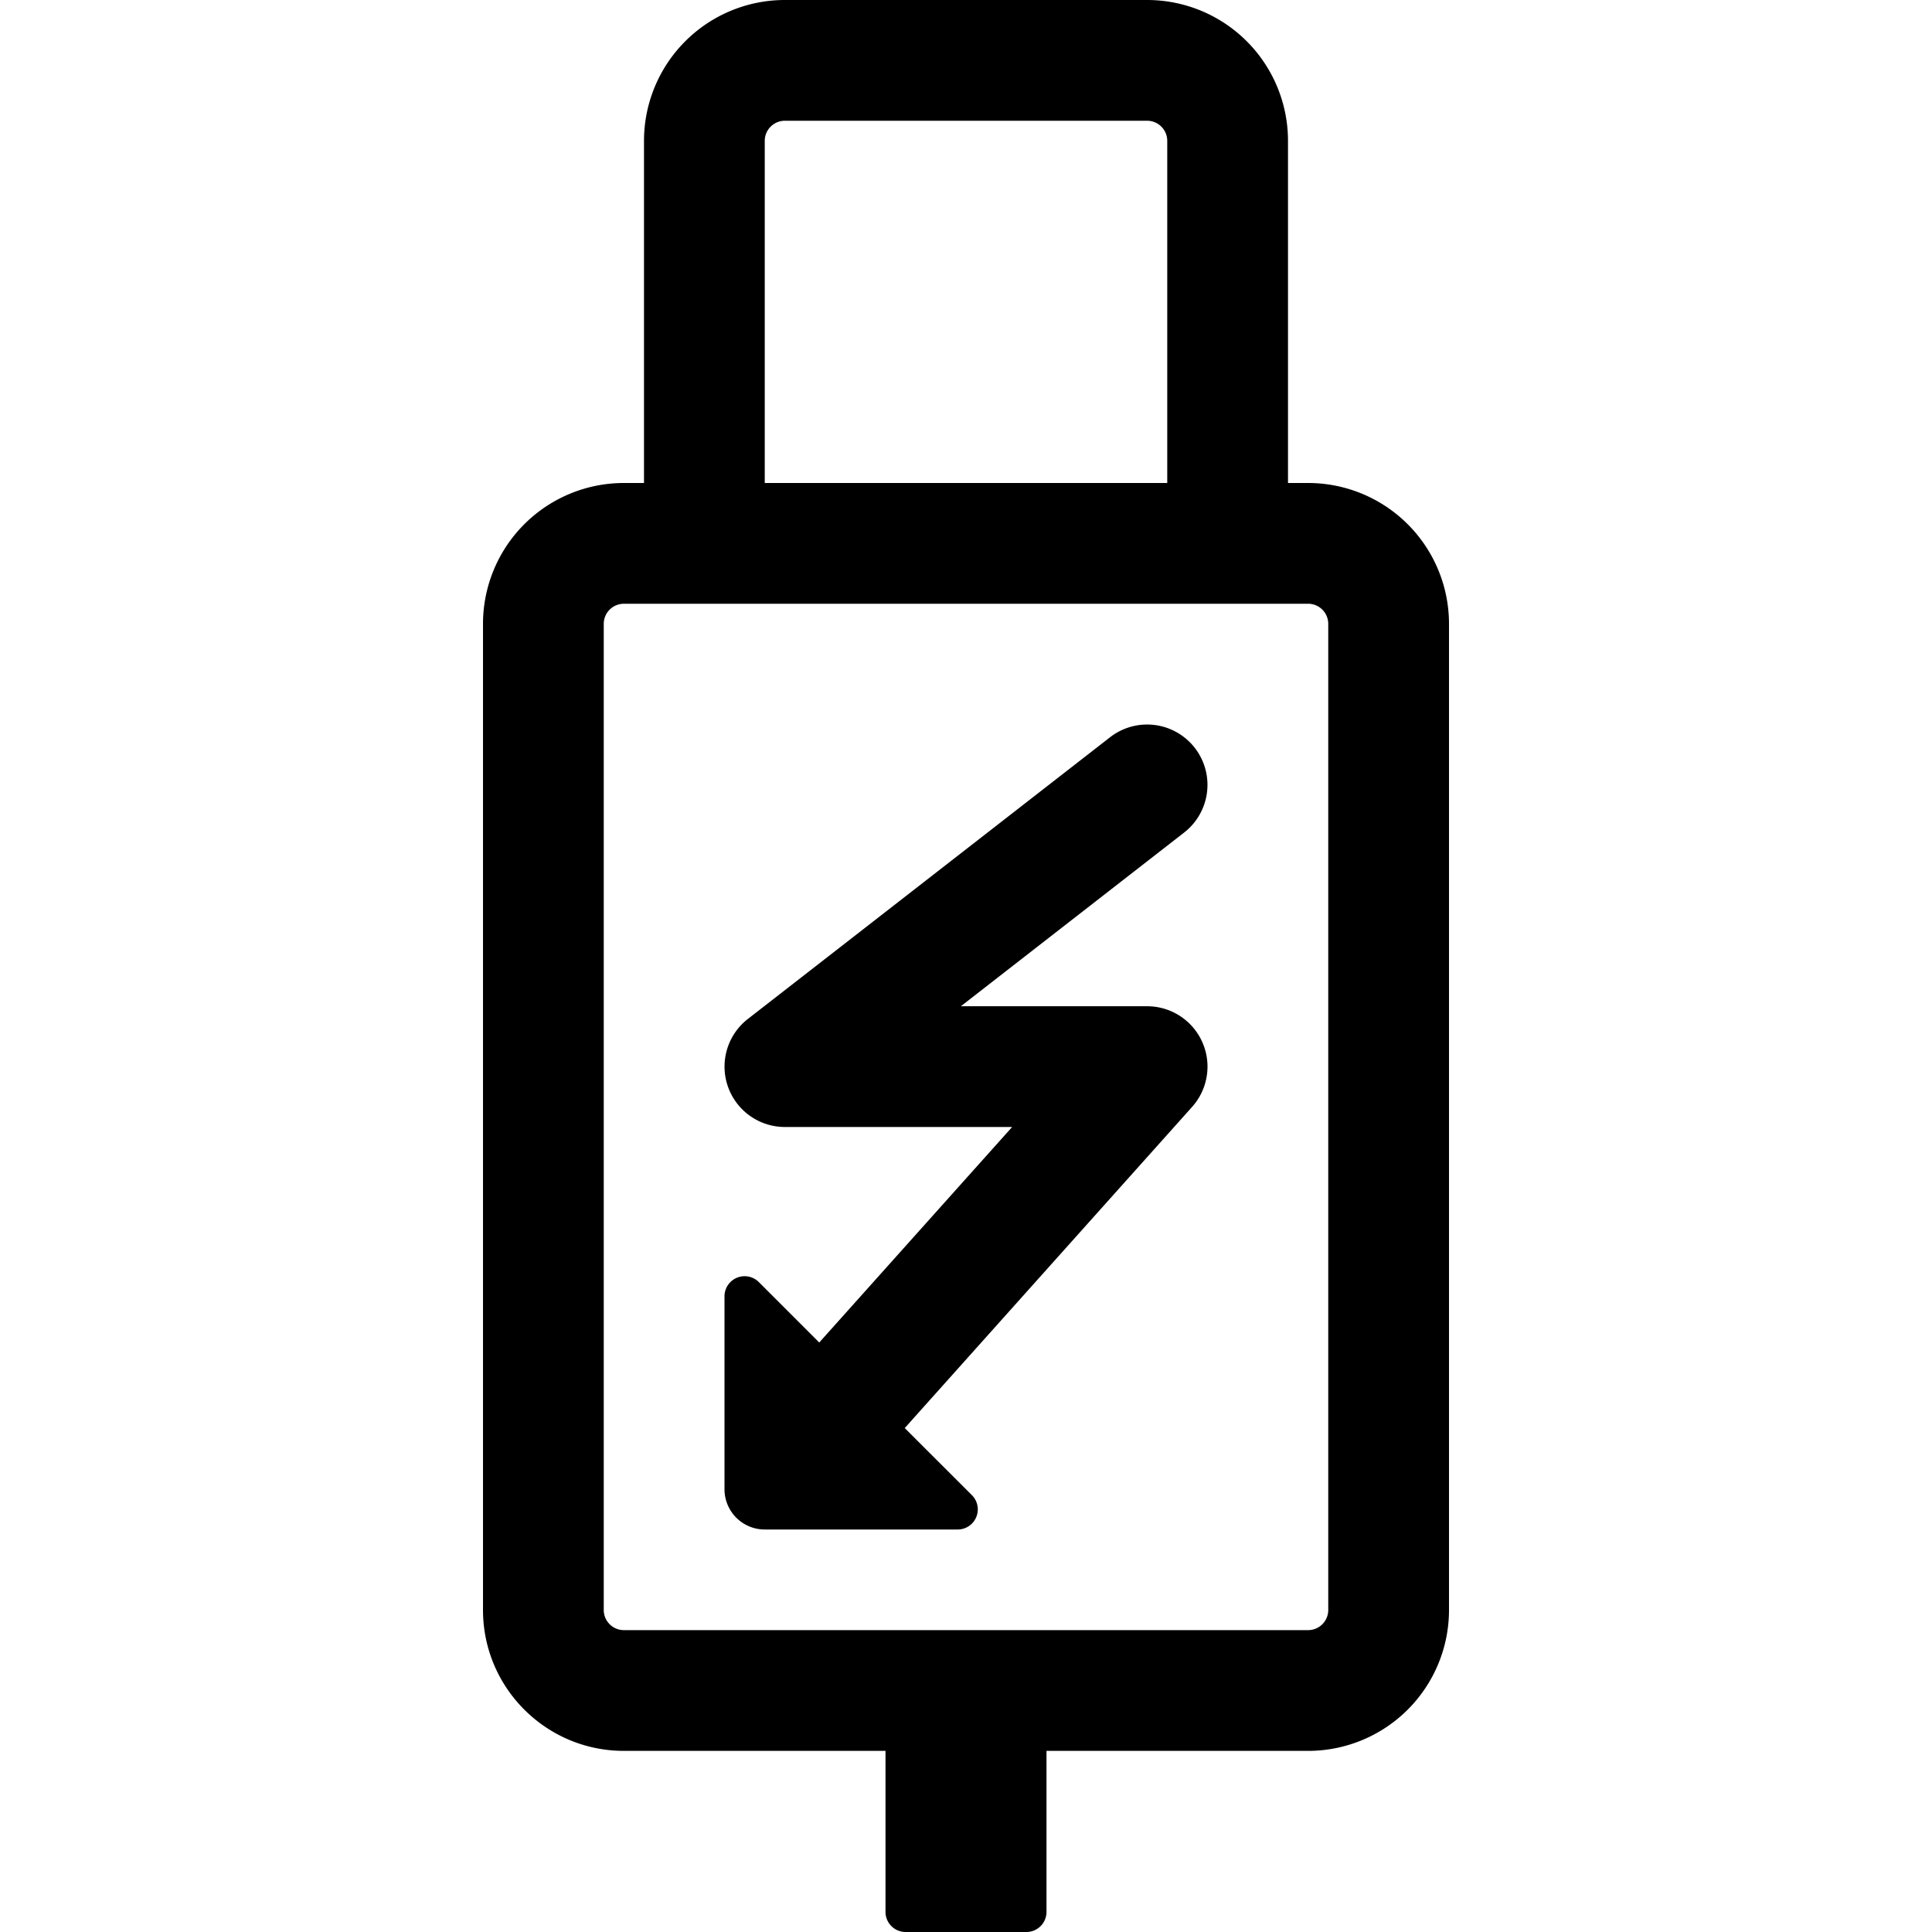 <svg xmlns="http://www.w3.org/2000/svg" width="24" height="24"><path d="M14.842 9.29a.75.75 0 01-.132 1.052L11.936 12.5h2.314a.75.75 0 01.559 1.25l-3.57 3.99.834.833a.25.25 0 01-.177.427H9.5a.5.5 0 01-.5-.5v-2.396a.25.25 0 01.427-.177l.75.75L12.573 14H9.75a.75.75 0 01-.46-1.342l4.5-3.5a.75.75 0 011.052.132z"/><path fill-rule="evenodd" d="M9.75 0A1.75 1.75 0 008 1.75V6h-.25A1.75 1.75 0 006 7.75V20c0 .966.784 1.75 1.75 1.75H11v2c0 .138.112.25.25.25h1.5a.25.25 0 00.25-.25v-2h3.25A1.75 1.75 0 0018 20V7.75A1.75 1.75 0 0016.25 6H16V1.75A1.75 1.75 0 0014.25 0h-4.5zM9.5 6h5V1.75a.25.25 0 00-.25-.25h-4.5a.25.25 0 00-.25.25V6zM7.75 7.5a.25.25 0 00-.25.25V20c0 .138.112.25.25.25h8.5a.25.25 0 00.25-.25V7.75a.25.25 0 00-.25-.25h-8.5z"/></svg>